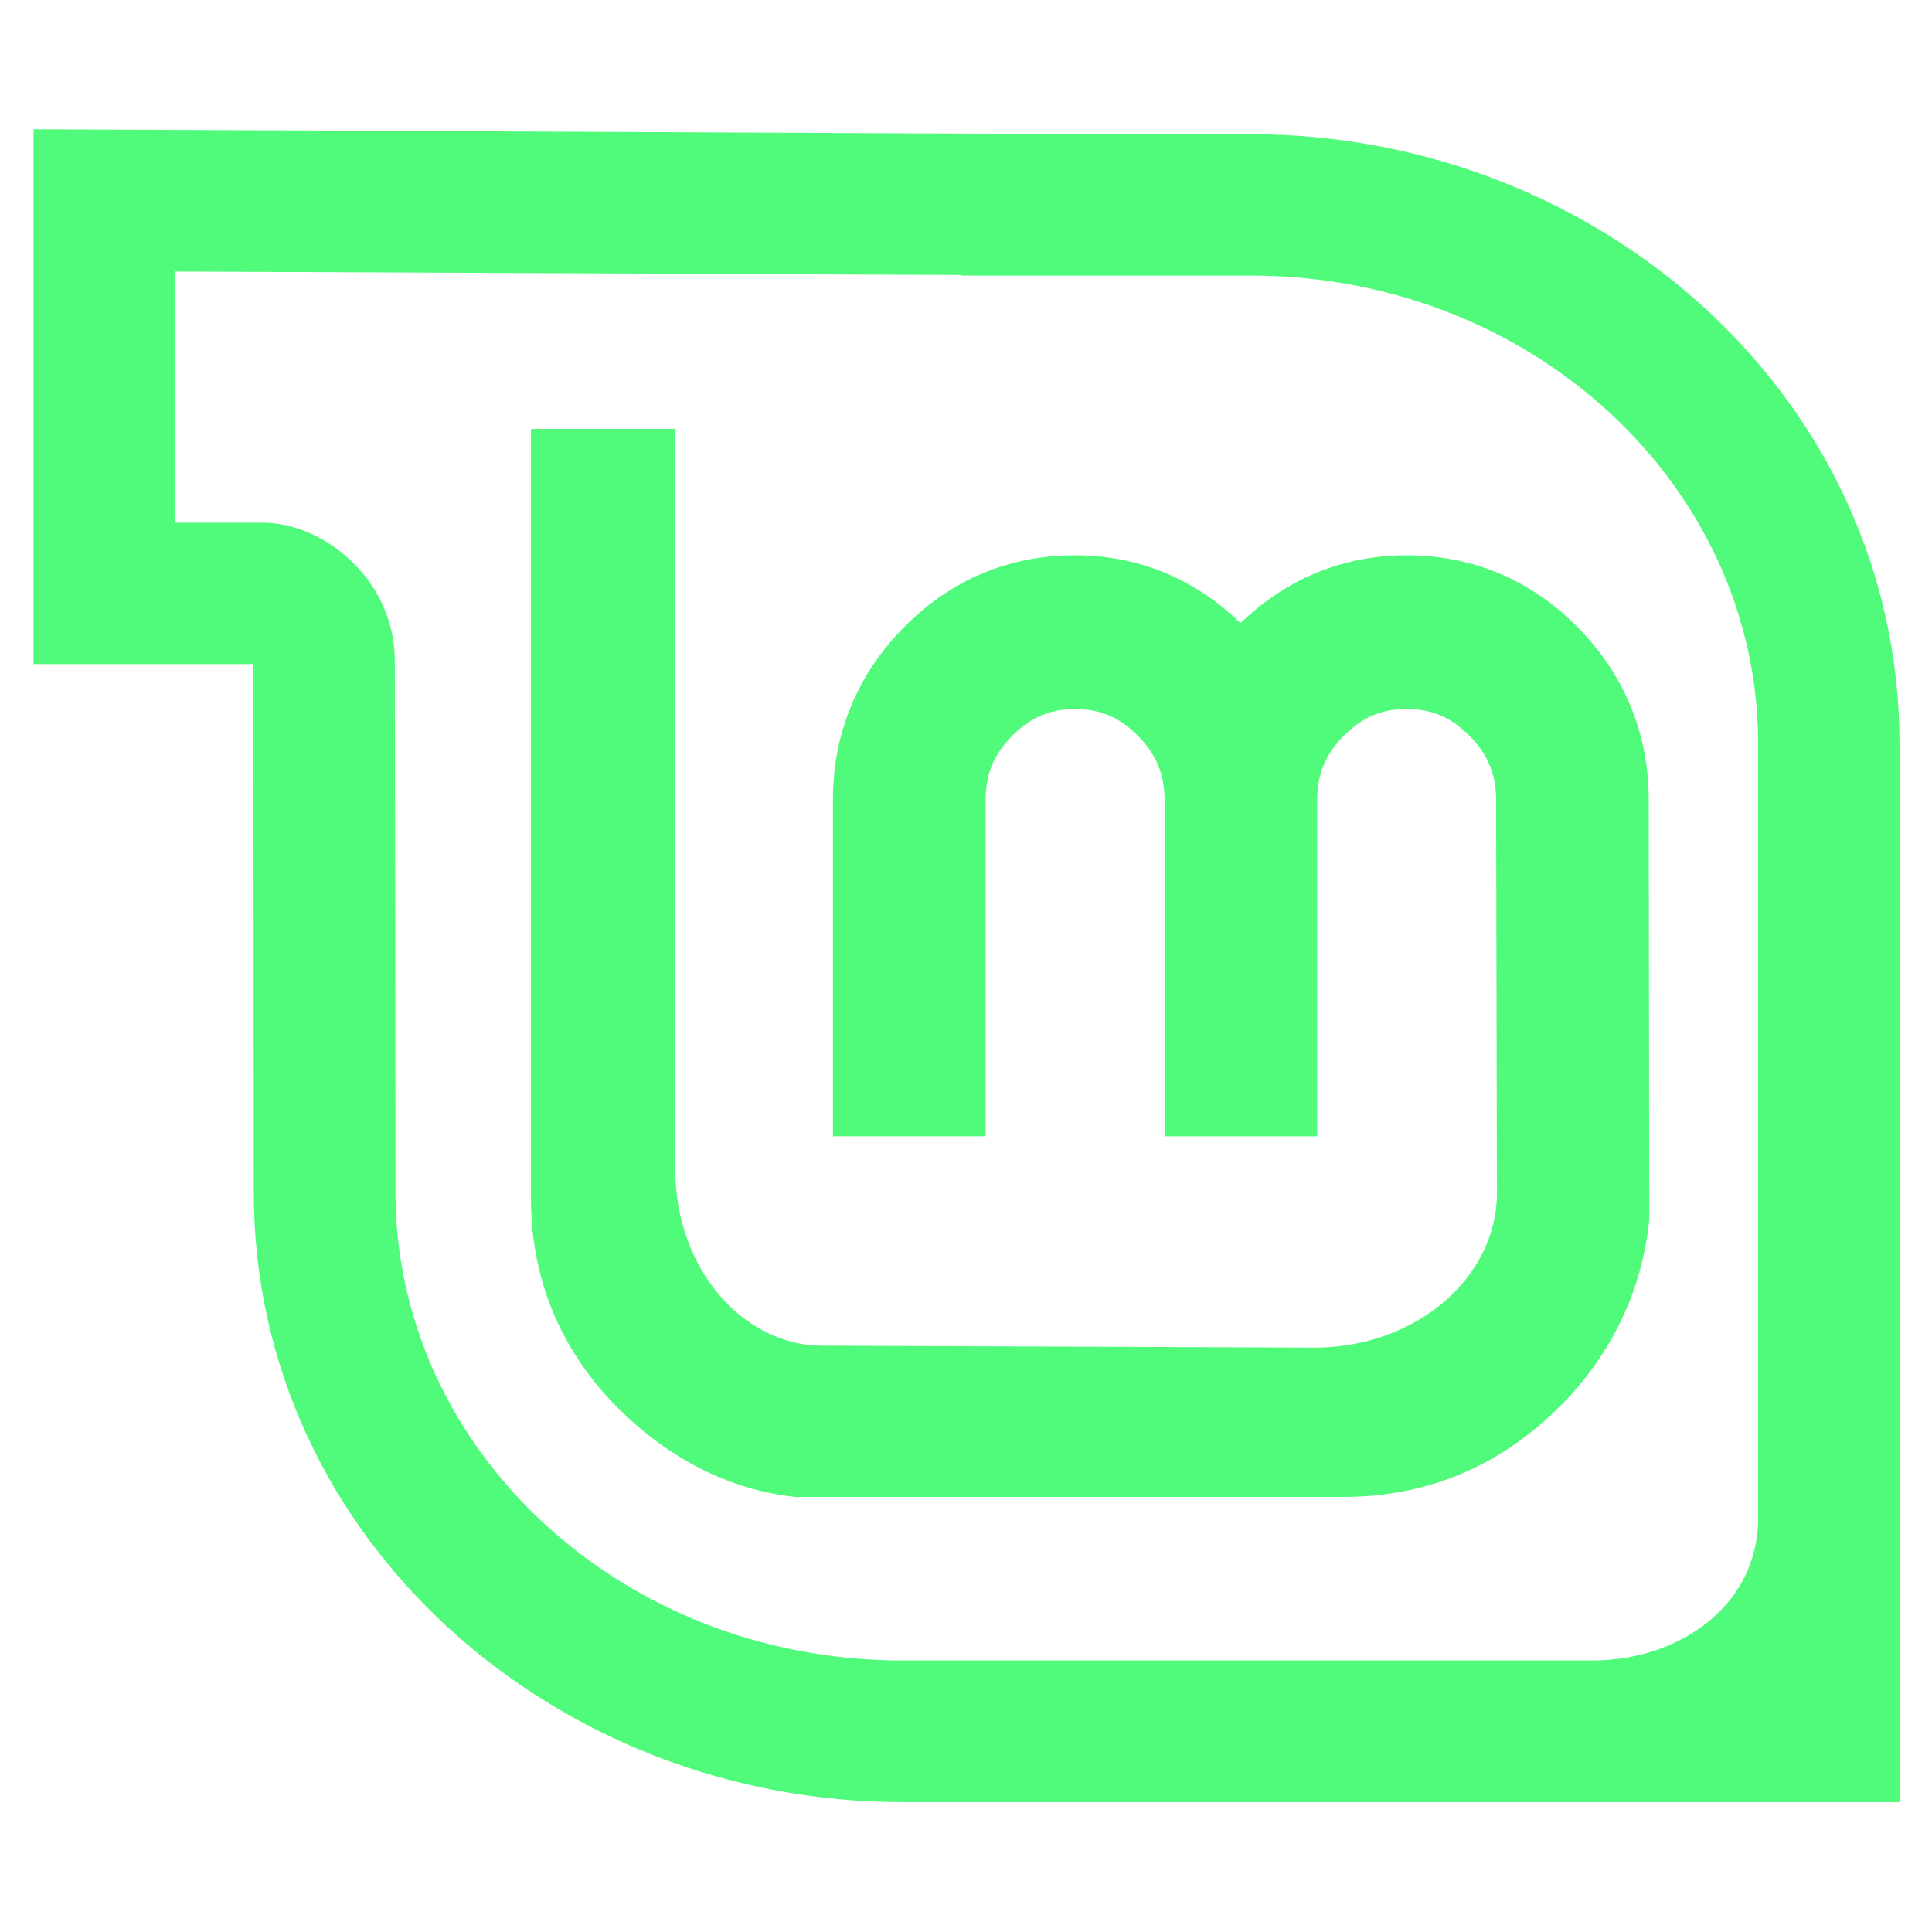 <?xml version="1.0" encoding="UTF-8" standalone="no"?>
<!-- Created with Inkscape (http://www.inkscape.org/) -->

<svg
   width="256"
   height="256"
   viewBox="0 0 67.733 67.733"
   version="1.1"
   id="svg5"
   inkscape:version="1.2 (dc2aeda, 2022-05-15)"
   xml:space="preserve"
   sodipodi:docname="mint.svg"
   xmlns:inkscape="http://www.inkscape.org/namespaces/inkscape"
   xmlns:sodipodi="http://sodipodi.sourceforge.net/DTD/sodipodi-0.dtd"
   xmlns="http://www.w3.org/2000/svg"
   xmlns:svg="http://www.w3.org/2000/svg"><sodipodi:namedview
     id="namedview7"
     pagecolor="#282a36"
     bordercolor="#6dcaf6"
     borderopacity="1"
     inkscape:showpageshadow="0"
     inkscape:pageopacity="0"
     inkscape:pagecheckerboard="0"
     inkscape:deskcolor="#282a36"
     inkscape:document-units="px"
     showgrid="false"
     inkscape:zoom="2.3911063"
     inkscape:cx="84.897939"
     inkscape:cy="127.55602"
     inkscape:window-width="1880"
     inkscape:window-height="995"
     inkscape:window-x="20"
     inkscape:window-y="65"
     inkscape:window-maximized="0"
     inkscape:current-layer="layer1" /><defs
     id="defs2" /><g
     inkscape:label="Layer 1"
     inkscape:groupmode="layer"
     id="layer1"><path
       d="M -4.986,47.571 V 15.392 c 0,-10.751 -9.428,-19.465 -21.06,-19.465 h -12.073 v -0.026 L -70.773,-4.241 V 7.499 h 5.013 c 3.499,0 4.117,2.415 4.117,5.758 l 0.026,20.757 c 0,10.751 9.428,19.465 21.047,19.465 h 28.688 c 3.678,0 6.896,-2.329 6.896,-5.909 z"
       fill="url(#e)"
       fill-rule="evenodd"
       id="path349"
       style="stroke-width:0.651" /><path
       d="M -7.833,50.292 C -15.17,45.236 -20.366,39.429 -24.743,31.741 -33.371,15.802 -31.353,7.89 -52.719,6.024 c -6.166,0 -10.27,-1.365 -16.76,-1.365 v 2.26 c 0,6.8e-6 2.565,1.302 4.819,1.302 3.362,6.9e-6 3.945,2.332 3.945,5.544 l 0.021,19.894 c 0,10.329 9.072,18.701 20.236,18.701 h 27.55 c 2.022,0 3.839,-0.797 5.075,-2.068 z"
       fill="url(#c)"
       filter="url(#a)"
       opacity="0.175"
       id="path351"
       style="stroke-width:0.682" /><path
       d="m -33.367,7.992 c -2.618,0 -4.944,0.972 -6.813,2.86 -1.868,1.887 -2.849,4.243 -2.849,6.901 v 13.439 h 6.095 V 17.754 c 0,-1.019 0.332,-1.816 1.06,-2.551 0.73,-0.737 1.503,-1.071 2.507,-1.071 1.025,0 1.786,0.332 2.518,1.071 0.728,0.735 1.06,1.532 1.06,2.551 v 13.439 h 6.095 V 17.754 c 0,-1.019 0.332,-1.816 1.06,-2.551 0.732,-0.739 1.493,-1.071 2.518,-1.071 1.004,0 1.777,0.334 2.507,1.071 0.728,0.735 1.06,1.532 1.06,2.551 L -16.516,33.456 c 0,3.35 -3.19,6.173 -7.288,6.173 l -19.656,-0.077 c -3.163,0 -5.864,-3.078 -5.864,-7.034 V 2.948 h -5.764 V 33.655 c 0,3.258 1.192,6.115 3.512,8.425 1.982,1.957 4.366,3.115 7.045,3.401 v 0.11 h 21.886 c 3.363,0 6.318,-1.251 8.701,-3.677 h 0.011 c 2.027,-2.083 3.212,-4.579 3.5,-7.387 l -0.022,-16.774 c 0,-2.659 -0.981,-5.014 -2.849,-6.901 -1.869,-1.888 -4.195,-2.86 -6.813,-2.86 -2.57,0 -4.818,0.956 -6.637,2.705 -1.813,-1.747 -4.046,-2.705 -6.614,-2.705 z"
       fill-opacity="0.08"
       fill-rule="evenodd"
       filter="url(#b)"
       id="path353"
       style="stroke-width:0.682" /><g
       id="g671"
       transform="matrix(0.878,0,0,0.878,67.408,12.312)"
       style="fill:#50fa7b;fill-opacity:1"><path
         d="m -33.853,8.149 c -2.618,0 -4.944,0.972 -6.813,2.86 -1.868,1.887 -2.849,4.243 -2.849,6.901 v 13.439 h 6.095 V 17.911 c 0,-1.019 0.332,-1.816 1.06,-2.551 0.73,-0.737 1.503,-1.071 2.507,-1.071 1.025,0 1.786,0.332 2.518,1.071 0.728,0.735 1.06,1.532 1.06,2.551 v 13.439 h 6.095 V 17.911 c 0,-1.019 0.333,-1.816 1.06,-2.551 0.732,-0.739 1.493,-1.071 2.518,-1.071 1.004,0 1.777,0.334 2.507,1.071 0.728,0.735 1.06,1.532 1.06,2.551 l 0.033,15.703 c 0,3.35 -3.19,6.173 -7.288,6.173 l -19.656,-0.077 c -3.163,0 -5.864,-3.078 -5.864,-7.034 V 3.104 h -5.764 V 33.812 c 0,3.258 1.192,6.115 3.512,8.425 1.982,1.957 4.366,3.225 7.045,3.512 l 21.886,-5.2e-5 c 3.363,0 6.318,-1.251 8.701,-3.677 h 0.011 c 2.027,-2.083 3.212,-4.579 3.5,-7.387 l -0.022,-16.774 c 0,-2.659 -0.981,-5.014 -2.849,-6.901 -1.869,-1.888 -4.195,-2.86 -6.813,-2.86 -2.57,0 -4.818,0.956 -6.637,2.705 -1.813,-1.747 -4.046,-2.705 -6.614,-2.705 z"
         fill="#ffffff"
         fill-rule="evenodd"
         id="path355"
         style="stroke-width:0.651;fill:#50fa7b;fill-opacity:1" /><path
         d="m -40.762,57.935 c -13.855,0 -25.879,-10.504 -25.879,-24.347 l -0.012,-16.808 v -4.286 h -8.784 V -8.862 l 37.043,0.174 11.588,0.025 c 13.868,0 25.879,10.491 25.879,24.347 V 57.935 H -40.762 Z M -6.572,46.601 V 15.684 c 0,-10.329 -9.058,-18.702 -20.235,-18.702 h -11.6 v -0.025 L -69.781,-3.181 V 6.85 h 3.515 c 2.386,0 5.257,2.242 5.257,5.533 l 0.025,21.194 c 0,10.329 9.058,18.702 20.222,18.702 h 27.564 c 3.534,0 6.626,-2.238 6.626,-5.677 z"
         fill="#ffffff"
         fill-rule="evenodd"
         id="path359"
         style="stroke-width:0.651;fill:#50fa7b;fill-opacity:1" /></g></g></svg>
